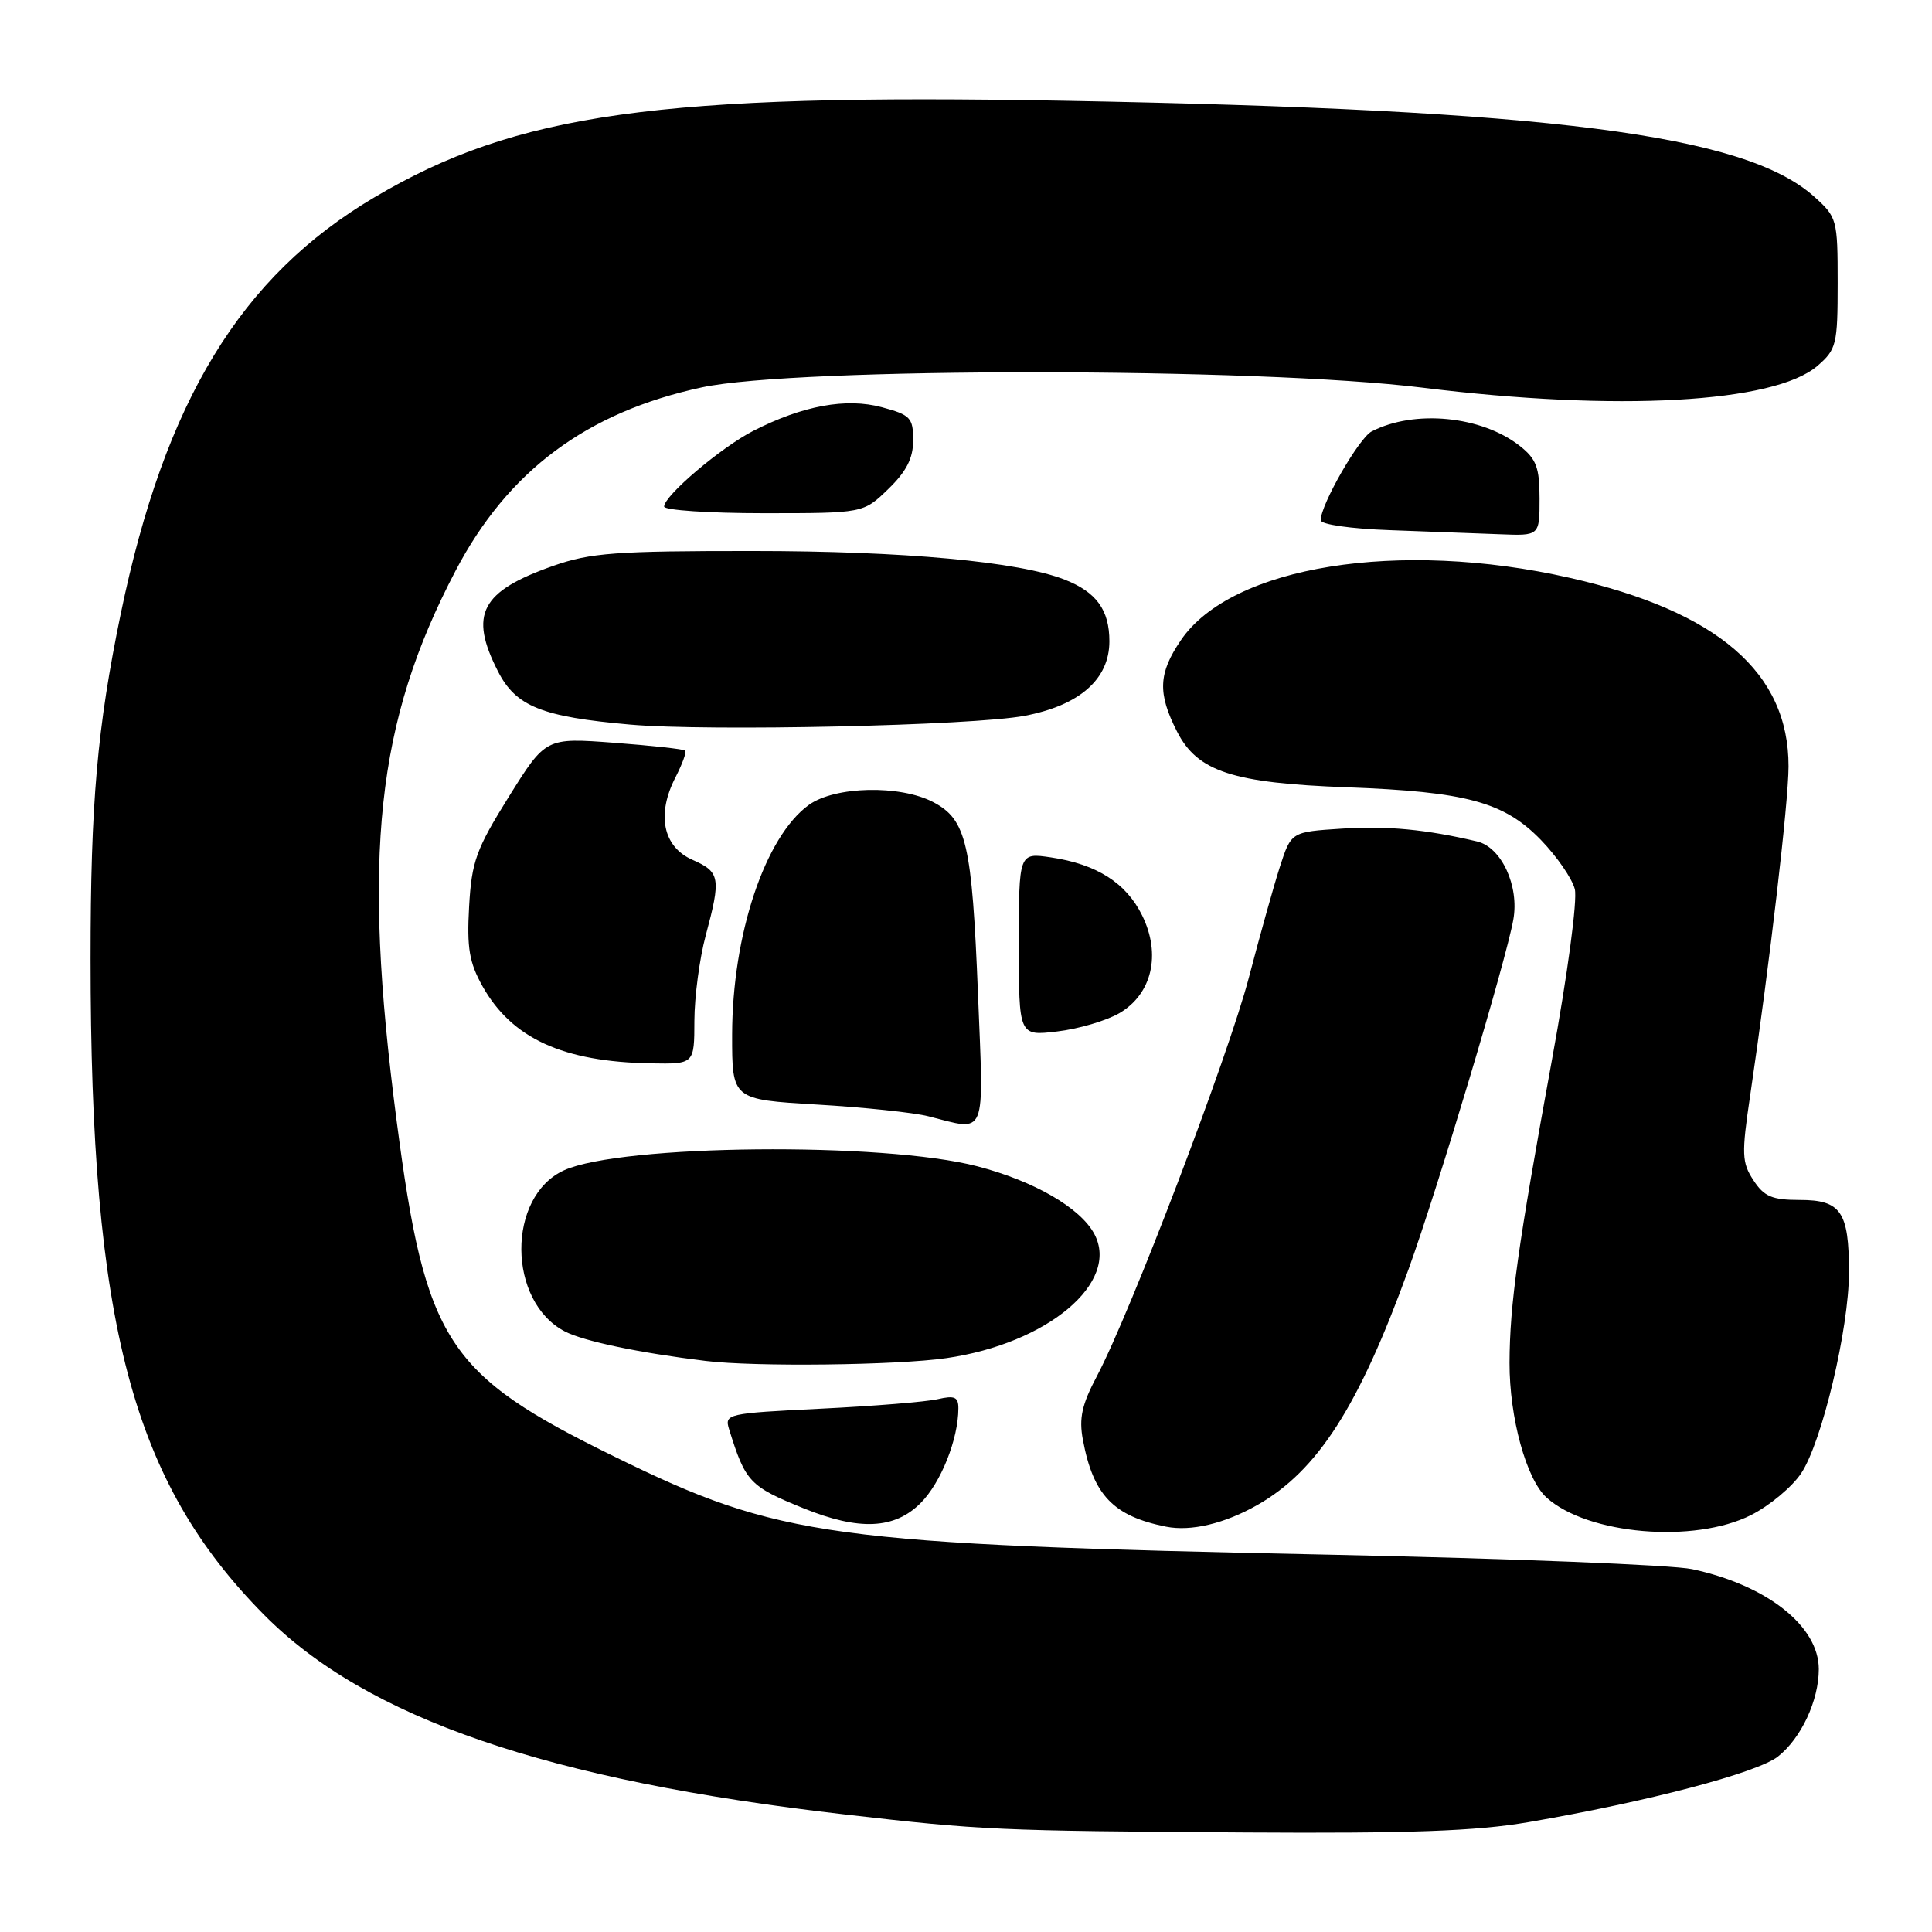 <?xml version="1.0" encoding="UTF-8" standalone="no"?>
<!DOCTYPE svg PUBLIC "-//W3C//DTD SVG 1.1//EN" "http://www.w3.org/Graphics/SVG/1.1/DTD/svg11.dtd" >
<svg xmlns="http://www.w3.org/2000/svg" xmlns:xlink="http://www.w3.org/1999/xlink" version="1.1" viewBox="0 0 256 256">
 <g >
 <path fill="currentColor"
d=" M 202.50 241.45 C 218.33 238.73 232.83 234.92 235.59 232.75 C 238.66 230.33 241.00 225.33 241.00 221.17 C 241.00 215.46 234.13 210.04 224.22 207.92 C 221.62 207.36 200.15 206.51 176.50 206.01 C 109.78 204.62 103.32 203.74 81.50 193.05 C 59.15 182.11 56.39 177.86 52.55 148.47 C 47.96 113.32 49.85 95.68 60.37 75.62 C 67.31 62.38 77.75 54.61 93.00 51.33 C 105.49 48.64 166.66 48.67 188.50 51.37 C 214.27 54.56 235.08 53.41 240.81 48.49 C 243.34 46.31 243.50 45.67 243.50 37.50 C 243.50 29.05 243.42 28.77 240.36 26.03 C 231.16 17.81 205.45 14.53 141.00 13.35 C 87.21 12.37 68.45 15.00 49.59 26.16 C 31.88 36.64 21.85 53.12 16.00 81.32 C 12.88 96.40 12.00 106.40 12.00 127.05 C 12.00 175.48 17.52 196.33 35.00 213.98 C 48.56 227.67 72.55 235.91 112.00 240.43 C 130.09 242.51 132.12 242.60 165.00 242.81 C 186.82 242.95 195.61 242.63 202.50 241.45 Z  M 166.61 199.42 C 174.60 194.87 180.06 186.35 186.64 168.18 C 190.49 157.54 199.53 127.39 200.52 121.87 C 201.33 117.41 198.95 112.26 195.73 111.50 C 188.98 109.90 183.79 109.41 177.79 109.80 C 171.09 110.23 171.09 110.23 169.59 114.86 C 168.77 117.41 166.93 124.00 165.49 129.50 C 162.77 139.90 149.80 173.92 145.36 182.32 C 143.35 186.11 142.95 187.92 143.49 190.79 C 144.86 198.12 147.52 200.89 154.50 202.29 C 157.81 202.95 162.26 201.89 166.61 199.42 Z  M 232.03 200.75 C 234.48 199.51 237.47 197.02 238.67 195.21 C 241.43 191.06 245.00 176.02 245.00 168.56 C 245.00 160.56 243.94 159.00 238.49 159.00 C 234.80 159.00 233.75 158.55 232.34 156.39 C 230.80 154.04 230.75 152.95 231.91 145.14 C 234.50 127.59 236.98 106.36 236.99 101.57 C 237.02 89.12 227.61 81.01 208.02 76.57 C 185.36 71.43 163.16 74.99 156.48 84.82 C 153.48 89.22 153.37 91.85 155.97 96.95 C 158.67 102.24 163.32 103.76 178.50 104.32 C 194.31 104.91 199.28 106.26 204.17 111.29 C 206.29 113.48 208.32 116.42 208.67 117.82 C 209.03 119.26 207.71 129.14 205.64 140.44 C 201.11 165.24 200.05 172.82 200.02 180.57 C 200.00 187.83 202.24 196.00 204.92 198.43 C 210.36 203.35 224.49 204.56 232.03 200.75 Z  M 121.98 199.17 C 124.67 196.49 126.98 190.70 126.99 186.63 C 127.00 185.11 126.50 184.88 124.25 185.40 C 122.74 185.75 115.75 186.32 108.73 186.66 C 96.33 187.27 95.98 187.35 96.61 189.39 C 98.79 196.39 99.32 196.95 106.51 199.87 C 113.85 202.84 118.52 202.63 121.98 199.17 Z  M 125.40 179.96 C 138.81 178.03 148.44 169.93 145.00 163.50 C 143.15 160.04 137.03 156.50 129.50 154.54 C 117.05 151.29 82.30 151.63 74.74 155.07 C 67.14 158.54 67.21 172.47 74.86 176.43 C 77.36 177.72 84.68 179.26 93.50 180.33 C 99.99 181.13 118.86 180.91 125.40 179.96 Z  M 129.59 131.75 C 128.79 111.73 128.06 108.61 123.67 106.29 C 119.26 103.97 110.62 104.17 107.17 106.66 C 101.36 110.88 97.03 123.85 97.01 137.10 C 97.00 145.69 97.00 145.69 108.25 146.36 C 114.44 146.72 121.08 147.42 123.00 147.91 C 130.84 149.89 130.36 151.07 129.59 131.75 Z  M 92.01 135.25 C 92.02 132.09 92.69 127.03 93.50 124.00 C 95.56 116.32 95.43 115.55 91.75 113.93 C 87.84 112.21 86.96 107.91 89.52 102.97 C 90.41 101.23 90.99 99.65 90.79 99.46 C 90.60 99.26 86.36 98.80 81.37 98.42 C 72.31 97.74 72.31 97.74 67.42 105.57 C 63.08 112.54 62.50 114.14 62.16 120.12 C 61.85 125.62 62.18 127.54 63.94 130.69 C 67.83 137.60 74.59 140.70 86.25 140.90 C 92.00 141.00 92.00 141.00 92.01 135.25 Z  M 148.32 134.25 C 152.65 131.72 153.88 126.45 151.34 121.30 C 149.22 116.99 145.32 114.51 139.25 113.61 C 135.00 112.98 135.00 112.98 135.00 125.13 C 135.00 137.28 135.00 137.28 140.10 136.67 C 142.90 136.34 146.60 135.25 148.32 134.25 Z  M 135.76 94.85 C 143.04 93.47 147.00 90.00 147.00 84.98 C 147.00 80.83 145.29 78.46 141.09 76.81 C 135.05 74.42 119.73 73.01 99.73 73.01 C 81.59 73.00 78.24 73.25 73.33 74.97 C 63.71 78.35 62.12 81.39 65.98 88.95 C 68.35 93.60 71.77 94.98 83.48 96.01 C 93.82 96.93 128.93 96.15 135.76 94.85 Z  M 204.00 66.07 C 204.00 61.94 203.57 60.81 201.37 59.08 C 196.32 55.11 187.42 54.24 181.75 57.17 C 180.07 58.04 175.00 66.87 175.00 68.93 C 175.00 69.49 179.00 70.07 184.25 70.25 C 189.34 70.44 195.86 70.68 198.75 70.79 C 204.00 71.00 204.00 71.00 204.00 66.07 Z  M 117.70 64.80 C 120.11 62.47 121.00 60.72 121.00 58.34 C 121.00 55.36 120.64 54.98 116.85 53.96 C 112.13 52.69 106.38 53.74 99.82 57.09 C 95.58 59.25 88.00 65.68 88.00 67.12 C 88.00 67.60 93.94 68.00 101.20 68.00 C 114.40 68.00 114.40 68.00 117.70 64.80 Z "/>
</g>
</svg>